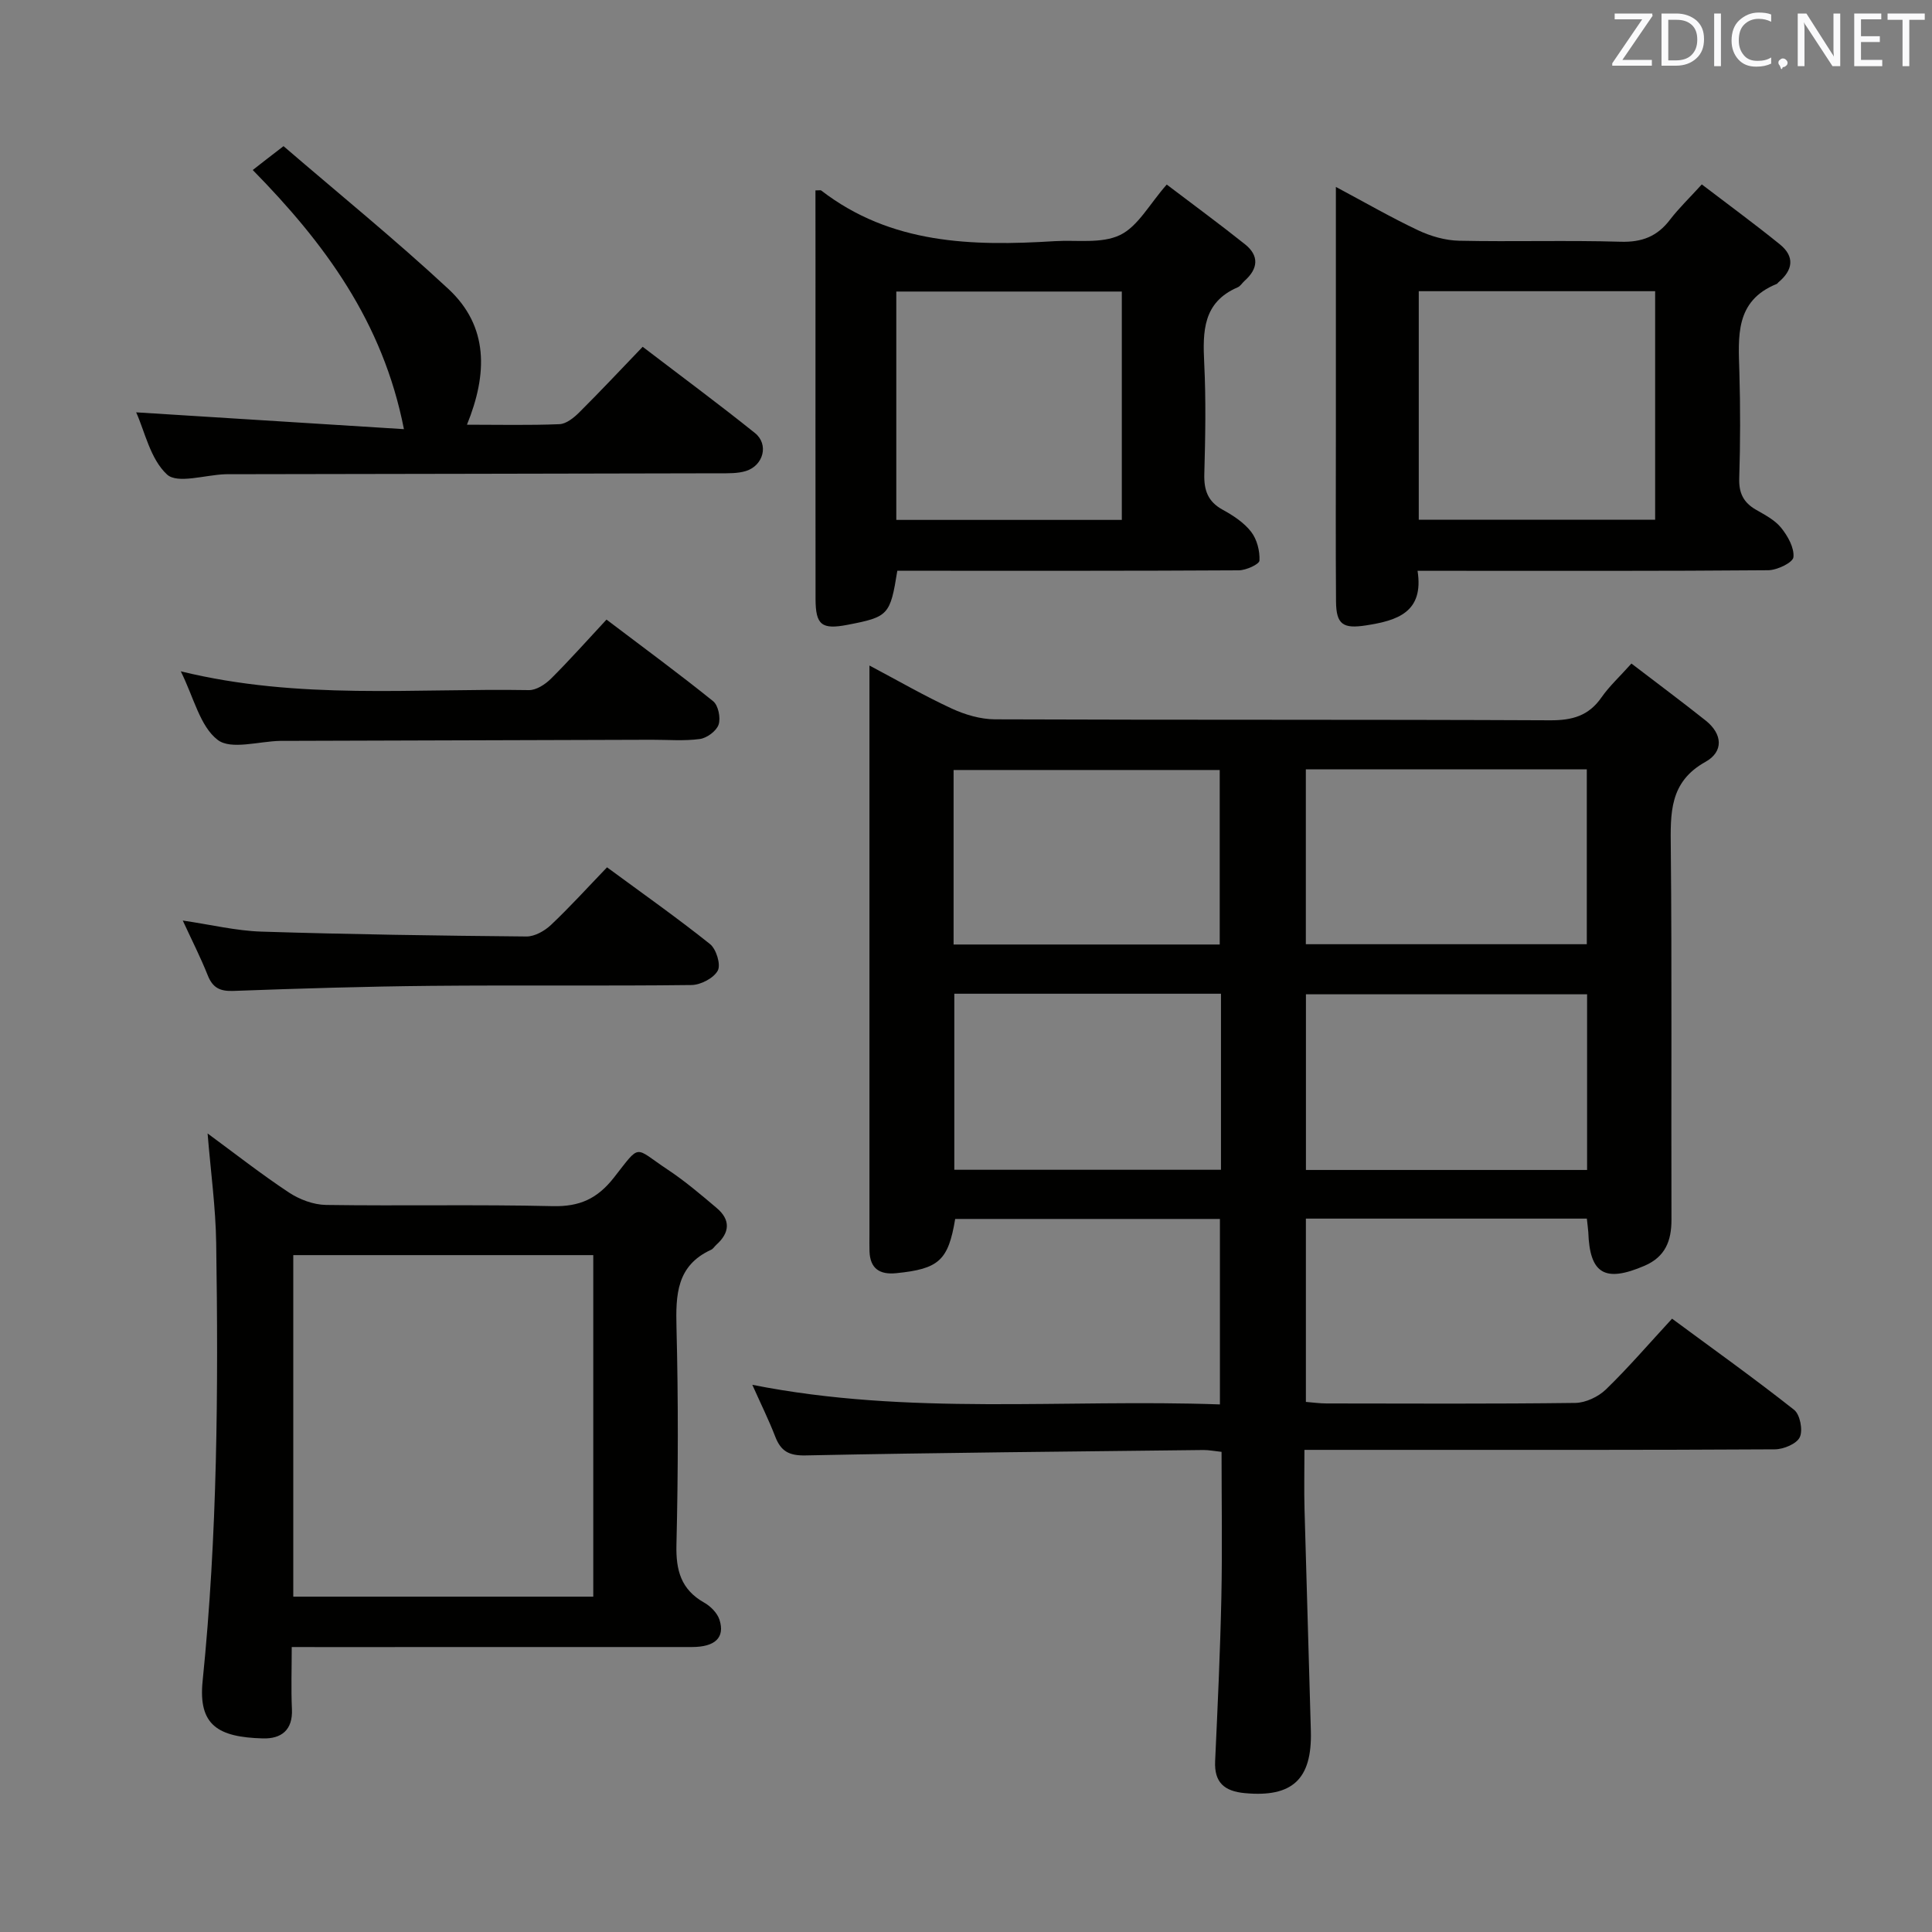 <svg enable-background="new 0 0 400 400" viewBox="0 0 400 400" xmlns="http://www.w3.org/2000/svg"><rect x="0" y="0" width="400" height="400" fill="#808080" stroke="none"/><path d="m328.54 252.3c-19.66 0-38.77 0-58.17 0v37.95c1.41.11 2.86.32 4.3.32 17.16.02 34.32.11 51.48-.11 2.15-.03 4.76-1.27 6.34-2.79 4.63-4.49 8.85-9.41 13.69-14.65 8.59 6.34 17.09 12.41 25.27 18.87 1.23.97 1.86 4.21 1.18 5.66-.64 1.38-3.36 2.51-5.17 2.52-26.82.16-53.65.11-80.47.11-5.45 0-10.91 0-16.92 0 0 4.48-.09 8.44.02 12.38.41 15.29.9 30.58 1.31 45.88.26 9.98-3.87 13.72-13.66 12.81-4.22-.39-6.37-2.17-6.16-6.63.52-11.3 1.05-22.61 1.29-33.91.21-9.95.04-19.92.04-30.12-1.52-.16-2.64-.39-3.75-.38-27.47.32-54.93.55-82.39 1.12-3.49.07-5.12-.92-6.28-3.93-1.31-3.39-2.93-6.66-4.73-10.69 32.37 6.43 64.46 2.9 96.81 4.06 0-13.11 0-25.63 0-38.4-18.39 0-36.62 0-54.81 0-1.43 8.61-3.37 10.34-12.21 11.23-3.41.34-5.4-.93-5.53-4.53-.04-1.16-.01-2.33-.01-3.5 0-37.32 0-74.64 0-111.96 0-1.66 0-3.32 0-5.82 5.99 3.17 11.39 6.3 17.04 8.91 2.75 1.27 5.94 2.21 8.93 2.23 38.32.15 76.64.02 114.96.2 4.57.02 7.97-.91 10.63-4.74 1.6-2.3 3.71-4.23 6.2-7.01 5.2 3.98 10.35 7.81 15.37 11.8 3.51 2.79 3.75 6.45-.05 8.56-7.5 4.17-7.24 10.65-7.17 17.79.25 25.66.06 51.31.14 76.97.01 4.43-1.29 7.72-5.59 9.57-8.2 3.52-11.34 1.68-11.63-6.97-.06-.83-.18-1.63-.3-2.8zm.05-46.44c-19.58 0-38.92 0-58.21 0v36.37h58.21c0-12.28 0-24.2 0-36.37zm-58.23-10.37h58.17c0-12.23 0-24.13 0-36.21-19.54 0-38.77 0-58.17 0zm-17.57 10.25c-18.63 0-36.86 0-55.21 0v36.45h55.21c0-12.21 0-24.02 0-36.45zm-55.36-10.19h55.1c0-12.3 0-24.32 0-36.13-18.63 0-36.87 0-55.1 0z" fill="#010100"/><path d="m60.4 341c0 4.59-.15 8.72.04 12.83.21 4.39-2.22 6.2-6.03 6.09-9.25-.26-13.39-2.71-12.46-11.87 3.07-30.17 3.27-60.42 2.81-90.68-.11-7.42-1.14-14.83-1.78-22.7 5.66 4.16 11.09 8.42 16.83 12.22 2.19 1.45 5.09 2.54 7.68 2.58 15.65.23 31.31-.12 46.95.25 5.54.13 9.21-1.52 12.64-5.88 5.69-7.24 4.09-6.37 11.12-1.71 3.59 2.38 6.9 5.19 10.19 7.98 2.9 2.45 2.72 5.1-.08 7.61-.37.33-.65.83-1.08 1.03-7.17 3.28-7.34 9.33-7.17 16.13.38 14.98.35 29.97-.01 44.95-.13 5.31.95 9.27 5.75 11.98 1.33.75 2.71 2.15 3.16 3.54 1.18 3.69-.9 5.64-5.68 5.65-25.64.01-51.28.01-76.93.01-1.79-.01-3.58-.01-5.95-.01zm62.43-81.14c-20.98 0-41.52 0-62.11 0v70.71h62.11c0-23.74 0-47.04 0-70.71z" fill="#010100"/><path d="m352.34 38.18c5.46 4.17 10.91 8.16 16.16 12.41 3.15 2.55 2.71 5.35-.3 7.86-.13.11-.22.29-.36.34-8.69 3.52-7.93 10.92-7.72 18.27.21 7.32.2 14.66-.03 21.98-.1 3.05.89 5.01 3.46 6.49 1.86 1.07 3.93 2.14 5.23 3.76 1.37 1.7 2.73 4.13 2.53 6.07-.11 1.11-3.36 2.68-5.2 2.7-22.15.19-44.3.12-66.45.12-1.81 0-3.62 0-6.17 0 1.35 8.6-4.21 10.3-10.67 11.3-4.72.73-6.17-.15-6.21-4.93-.09-11.82-.03-23.65-.03-35.47 0-16.47 0-32.95 0-50.38 6.09 3.25 11.46 6.35 17.05 8.99 2.59 1.22 5.61 2.09 8.45 2.15 11.15.24 22.32-.12 33.47.21 4.42.13 7.58-1.11 10.21-4.57 1.81-2.36 3.97-4.43 6.58-7.3zm-58.6 69.43h48.94c0-15.98 0-31.57 0-47.32-16.42 0-32.52 0-48.94 0z" fill="#010100"/><path d="m168.83 39.42c.88 0 1.08-.07 1.18.01 14.46 11.16 31.25 11.56 48.35 10.5 4.57-.28 9.71.57 13.53-1.27 3.72-1.79 6.08-6.38 9.67-10.45 5.51 4.19 10.95 8.17 16.21 12.37 2.97 2.37 2.72 5.06-.08 7.55-.5.44-.87 1.12-1.45 1.36-7.21 3.1-7.24 9.14-6.92 15.7.38 7.64.23 15.32.02 22.98-.09 3.35.74 5.69 3.81 7.37 2.17 1.19 4.4 2.65 5.88 4.56 1.21 1.56 1.83 3.97 1.73 5.96-.04.77-2.77 2.01-4.28 2.02-21.82.13-43.64.09-65.46.09-1.78 0-3.56 0-5.24 0-1.47 9.18-1.83 9.56-10.3 11.19-5.35 1.03-6.62.05-6.63-5.36-.03-23.15-.01-46.31-.01-69.46-.01-4.99-.01-9.98-.01-15.12zm16.74 20.94v47.28h46.69c0-15.95 0-31.54 0-47.28-15.73 0-31.14 0-46.69 0z" fill="#010100"/><path d="m58.7 30.26c11.59 9.97 23.19 19.4 34.12 29.55 8.38 7.78 8.13 17.63 3.86 28.12 6.62 0 12.9.15 19.16-.11 1.39-.06 2.95-1.31 4.05-2.4 4.36-4.34 8.57-8.83 13.17-13.62 8.06 6.16 15.77 11.86 23.24 17.85 2.92 2.34 1.78 6.73-1.87 7.87-1.69.52-3.6.47-5.41.47-33.82.08-67.65.13-101.47.19-.33 0-.67-.01-1 .01-4.11.15-9.82 2.03-11.97.05-3.47-3.2-4.61-8.94-6.39-12.87 18.24 1.14 36.55 2.29 55.44 3.48-4.38-22.31-16.52-38.59-31.3-53.65 1.74-1.37 3.43-2.68 6.37-4.94z" fill="#010100"/><path d="m37.43 138.99c24.52 6 48.38 3.48 72.07 3.89 1.53.03 3.39-1.19 4.57-2.36 3.87-3.85 7.5-7.94 11.5-12.24 7.9 5.99 15.12 11.28 22.08 16.9 1.07.86 1.59 3.46 1.13 4.84-.45 1.32-2.41 2.78-3.87 2.98-3.27.45-6.64.15-9.97.16-25.3.08-50.59.16-75.89.23-.33 0-.67 0-1 0-4.44.08-10.25 1.92-12.99-.21-3.65-2.8-4.91-8.71-7.63-14.19z" fill="#010100"/><path d="m125.68 179.57c7.53 5.54 14.59 10.51 21.32 15.89 1.29 1.03 2.28 4.25 1.61 5.49-.84 1.56-3.52 2.96-5.43 2.99-17.99.22-35.98 0-53.97.17-13.64.13-27.28.55-40.91 1.05-2.76.1-4.27-.65-5.29-3.23-1.46-3.67-3.26-7.21-5.17-11.34 5.83.85 11.02 2.12 16.25 2.29 18.29.58 36.59.84 54.89 1.01 1.7.02 3.76-1.14 5.07-2.37 3.97-3.75 7.64-7.81 11.63-11.95z" fill="#010100"/><g fill="#fafafb"><path d="m342.2 3.2-6.3 9.2h6.1v1.2h-8.2v-.5l6.2-9.1h-5.7v-1.2h7.8v.4z"/><path d="m344 13.7v-10.9h3.1c1.6 0 3 .5 4.1 1.4 1.1 1 1.6 2.2 1.6 3.9s-.5 3-1.6 4-2.5 1.5-4.2 1.5h-3zm1.4-9.6v8.4h1.6c1.4 0 2.5-.4 3.2-1.1.8-.8 1.2-1.8 1.2-3.2s-.4-2.4-1.2-3.1-1.8-1-3.1-1z"/><path d="m356.3 2.8v10.9h-1.4v-10.9z"/><path d="m366.6 13.2c-.8.4-1.8.6-3 .6-1.6 0-2.8-.5-3.7-1.5s-1.4-2.3-1.4-3.9c0-1.7.5-3.2 1.6-4.2s2.4-1.6 4-1.6c1 0 1.9.1 2.6.4v1.5c-.8-.4-1.6-.6-2.6-.6-1.2 0-2.2.4-3 1.2s-1.1 1.9-1.1 3.3c0 1.3.4 2.3 1.1 3.1s1.6 1.1 2.8 1.1c1.1 0 2-.2 2.8-.7v1.3z"/><path d="m368.2 13c0-.3.1-.5.3-.6.2-.2.4-.3.6-.3.3 0 .5.1.7.3s.3.4.3.6-.1.5-.3.6c-.2.2-.4.3-.7.3-.3 1-.5-.1-.6-.3-.2-.2-.3-.4-.3-.6z"/><path d="m381.1 13.7h-1.7l-5.5-8.4c-.2-.2-.3-.5-.4-.7 0 .2.1.8.1 1.5v7.6h-1.4v-10.9h1.8l5.3 8.3c.3.4.4.6.4.8 0-.3-.1-.8-.1-1.6v-7.5h1.4v10.9z"/><path d="m389.7 13.7h-5.8v-10.9h5.6v1.2h-4.2v3.5h3.9v1.2h-3.9v3.7h4.4z"/><path d="m398.4 4.1h-3.1v9.6h-1.4v-9.6h-3.1v-1.3h7.7v1.3z"/></g></svg>